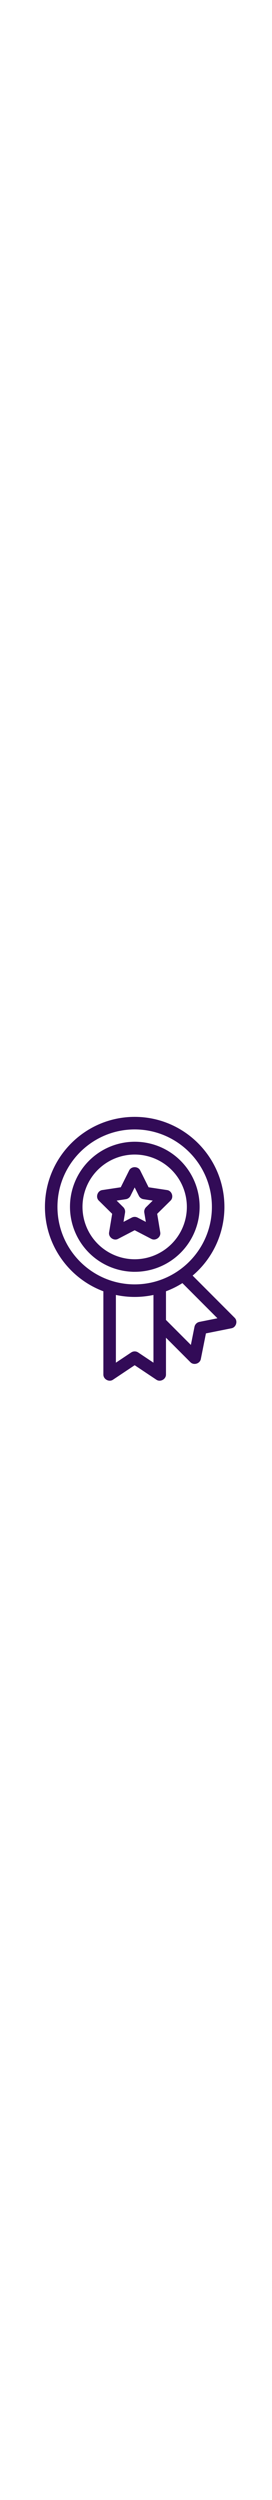 <?xml version="1.0" encoding="UTF-8" standalone="no"?><svg width='56' height='513' viewBox='0 0 56 513' fill='none' xmlns='http://www.w3.org/2000/svg'>
<path d='M27.396 260.979H27.727C31.246 260.986 34.625 259.603 37.13 257.131C39.634 254.659 41.061 251.298 41.099 247.779C41.138 244.261 39.786 240.869 37.336 238.343C34.887 235.816 31.539 234.359 28.021 234.289C24.503 234.218 21.099 235.54 18.551 237.966C16.002 240.392 14.515 243.727 14.412 247.244C14.31 250.762 15.601 254.177 18.004 256.748C20.407 259.318 23.729 260.835 27.245 260.969C27.253 260.97 27.261 260.972 27.269 260.973C27.311 260.977 27.354 260.979 27.396 260.979ZM16.985 247.659C16.985 245.534 17.615 243.457 18.795 241.691C19.976 239.924 21.654 238.547 23.616 237.734C25.579 236.921 27.739 236.709 29.823 237.123C31.907 237.538 33.821 238.561 35.323 240.063C36.825 241.565 37.849 243.479 38.263 245.563C38.678 247.647 38.465 249.807 37.652 251.77C36.839 253.733 35.462 255.41 33.695 256.591C31.929 257.771 29.852 258.401 27.727 258.401C24.879 258.398 22.149 257.265 20.135 255.251C18.121 253.237 16.988 250.507 16.985 247.659Z' fill='#320B57'/>
<path d='M48.293 270.393L39.656 261.756C41.708 260.025 43.357 257.866 44.488 255.431C45.619 252.996 46.204 250.344 46.204 247.659C46.204 237.471 37.915 229.182 27.727 229.182C17.539 229.182 9.251 237.471 9.251 247.659C9.251 255.581 14.263 262.353 21.282 264.975V282.034C21.25 283.032 22.474 283.686 23.286 283.106L27.727 280.146L32.169 283.106C32.982 283.686 34.204 283.031 34.172 282.034V274.503L39.178 279.508C39.865 280.237 41.188 279.833 41.354 278.849L42.4 273.615L47.634 272.569C48.619 272.404 49.021 271.076 48.293 270.393ZM11.829 247.659C11.829 238.892 18.961 231.76 27.727 231.76C36.494 231.76 43.626 238.892 43.626 247.659C43.626 256.425 36.494 263.557 27.727 263.557C18.961 263.557 11.829 256.425 11.829 247.659ZM28.442 277.524C28.23 277.383 27.982 277.307 27.727 277.307C27.473 277.307 27.224 277.383 27.012 277.524L23.86 279.625V265.727C26.409 266.272 29.045 266.272 31.594 265.727V279.625L28.442 277.524ZM41.051 271.255C40.802 271.305 40.573 271.428 40.393 271.608C40.213 271.788 40.09 272.017 40.04 272.267L39.297 275.981L34.172 270.856V264.975C35.354 264.534 36.486 263.972 37.553 263.299L44.766 270.513L41.051 271.255Z' fill='#320B57'/>
<path d='M31.124 254.21C32.021 254.714 33.192 253.865 32.989 252.854L32.362 249.079L35.089 246.394C35.846 245.695 35.399 244.32 34.376 244.201L30.592 243.631L28.88 240.207C28.45 239.271 27.005 239.272 26.574 240.207L24.863 243.63L21.078 244.2C20.055 244.321 19.609 245.695 20.366 246.393L23.092 249.079L22.465 252.854C22.263 253.865 23.432 254.714 24.331 254.21L27.727 252.447L31.124 254.21ZM25.431 250.734L25.745 248.842C25.779 248.638 25.763 248.429 25.699 248.232C25.636 248.035 25.525 247.857 25.378 247.712L24.012 246.366L25.908 246.08C26.113 246.049 26.307 245.97 26.474 245.848C26.641 245.727 26.777 245.567 26.869 245.382L27.727 243.666L28.585 245.382C28.677 245.567 28.813 245.727 28.98 245.848C29.148 245.97 29.342 246.049 29.546 246.08L31.443 246.366L30.076 247.713C29.929 247.858 29.819 248.036 29.755 248.233C29.691 248.429 29.675 248.638 29.709 248.842L30.024 250.734L28.321 249.85C28.138 249.755 27.934 249.705 27.727 249.705C27.52 249.705 27.317 249.755 27.133 249.85L25.431 250.734Z' fill='#320B57'/>
</svg>
